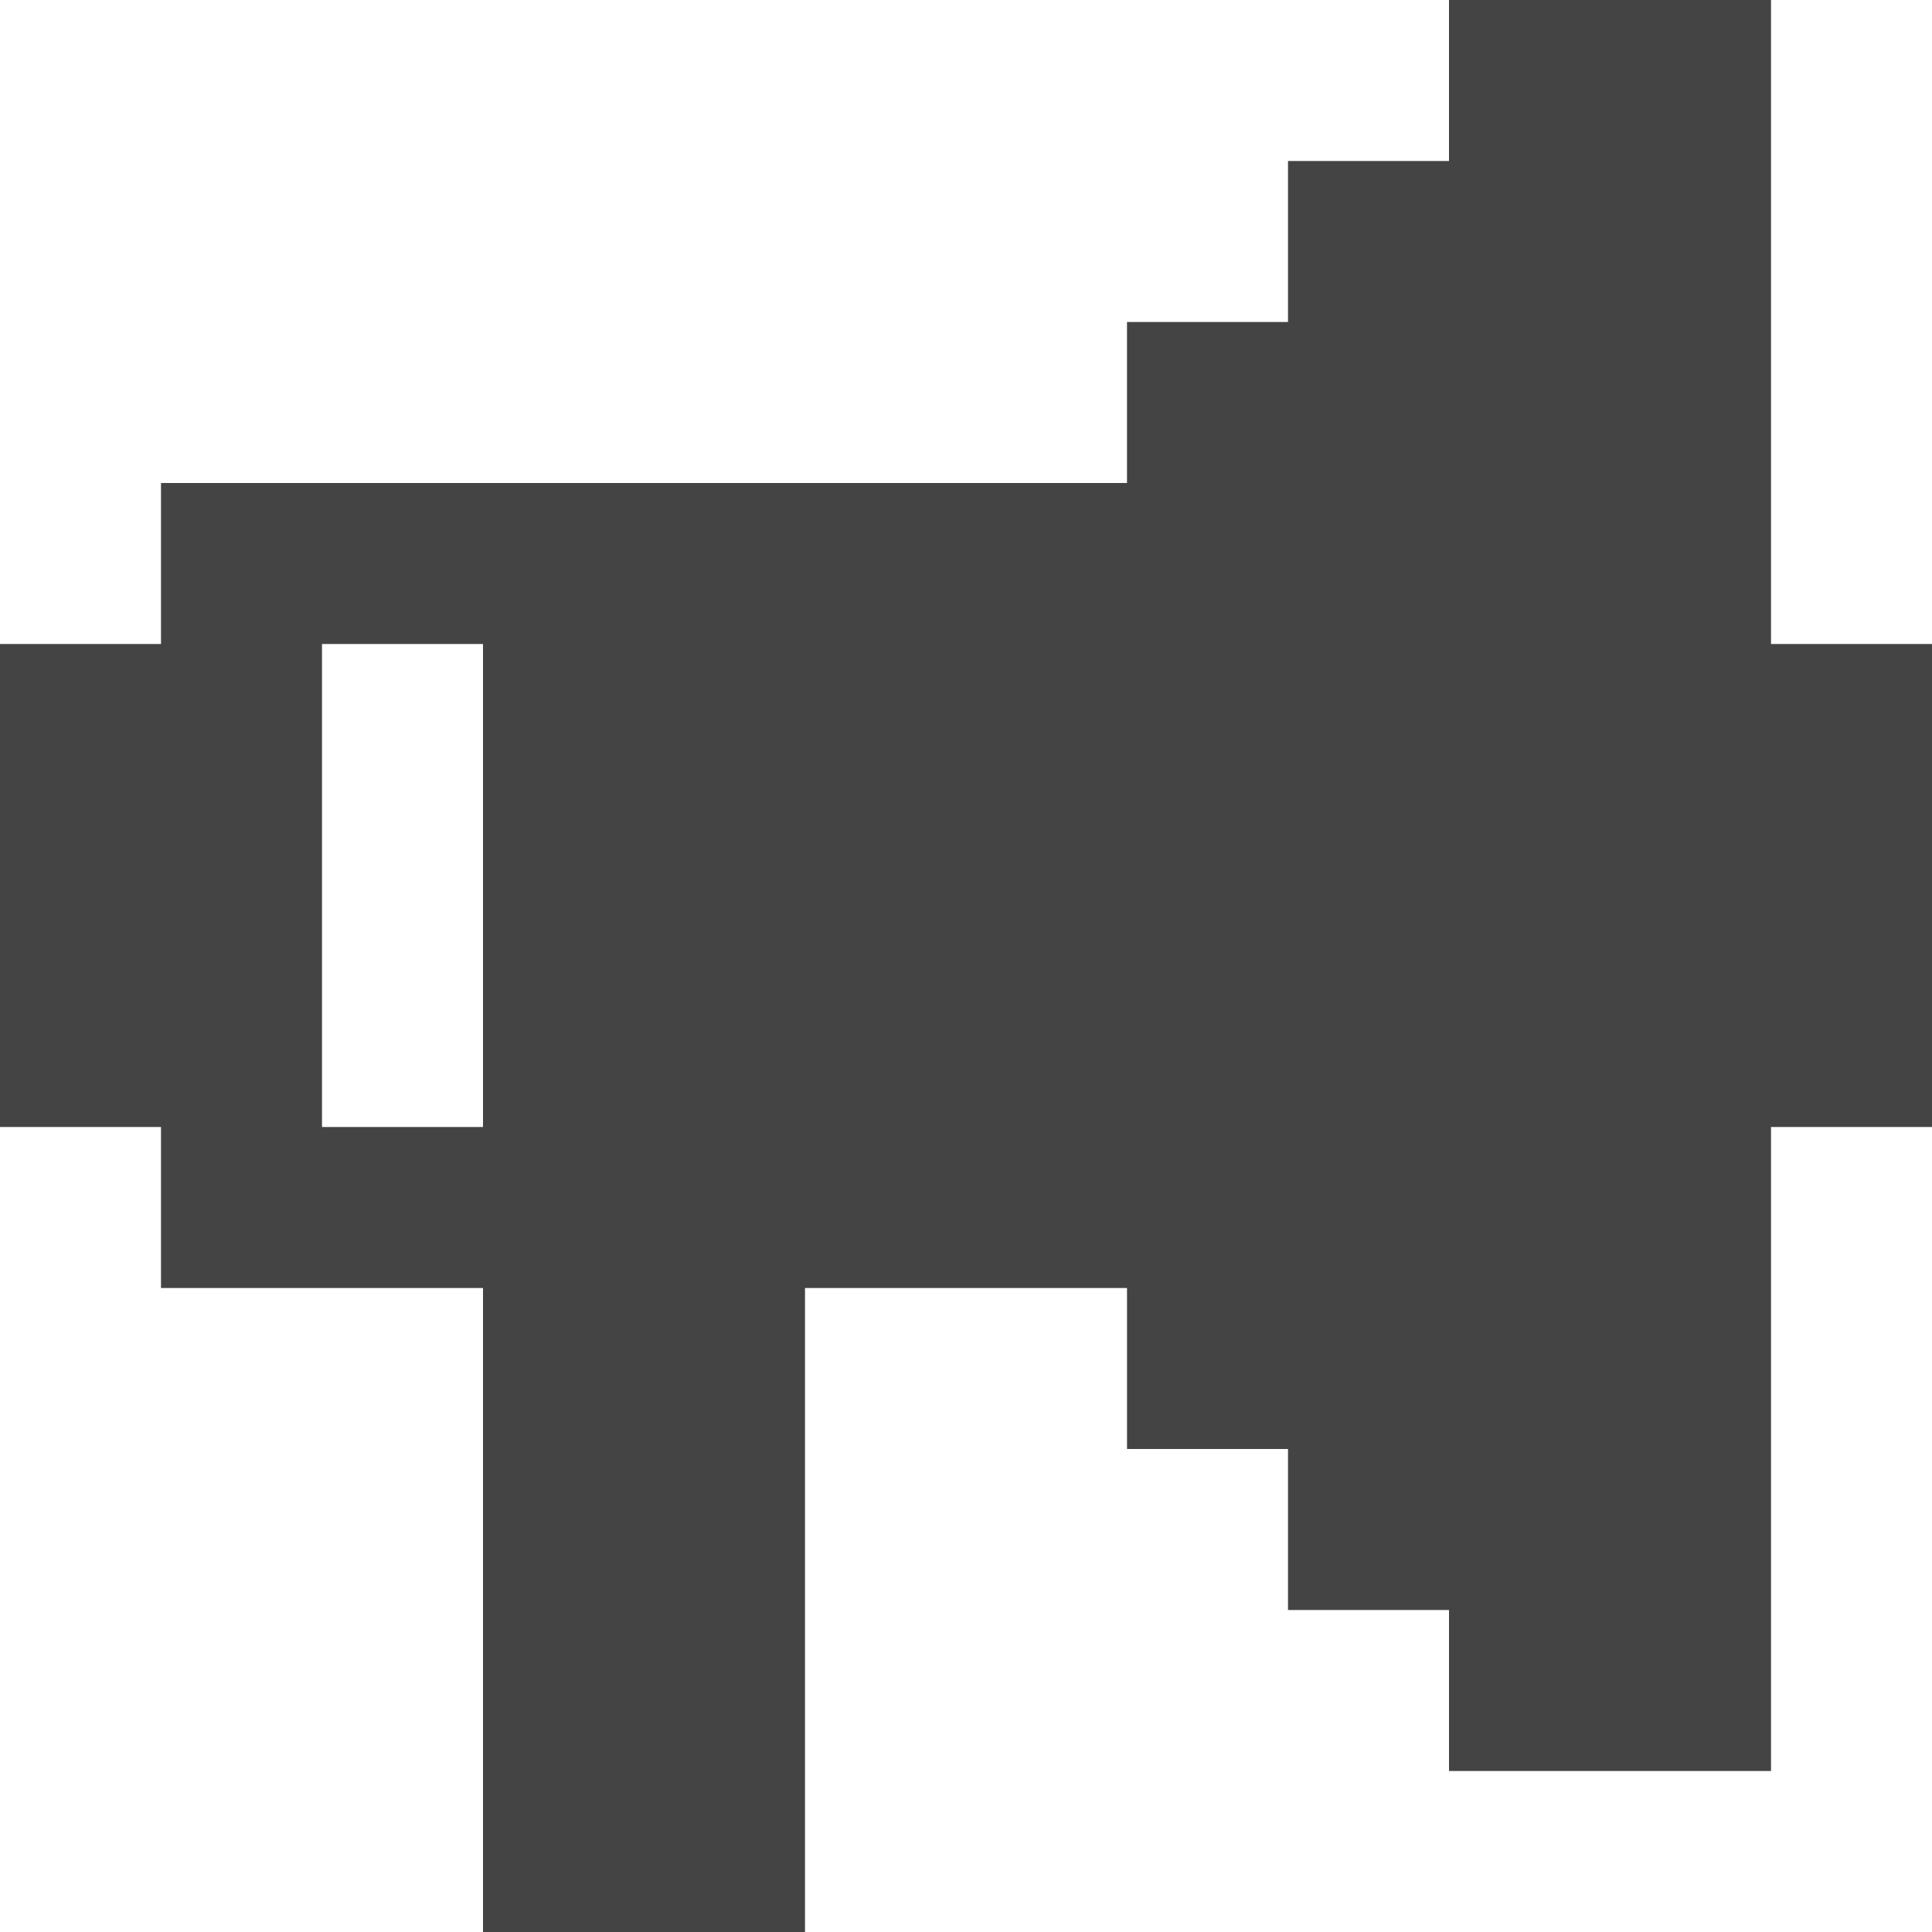 <?xml version="1.0" encoding="utf-8"?>
<!-- Generated by IcoMoon.io -->
<!DOCTYPE svg PUBLIC "-//W3C//DTD SVG 1.1//EN" "http://www.w3.org/Graphics/SVG/1.1/DTD/svg11.dtd">
<svg version="1.1" xmlns="http://www.w3.org/2000/svg" xmlns:xlink="http://www.w3.org/1999/xlink" width="24" height="24" viewBox="0 0 24 24">
<path fill="#444444" d="M22 8v-8h-4v2h-2v2h-2v2h-12v2h-2v6h2v2h4v8h4v-8h4v2h2v2h2v2h4v-8h2v-6h-2zM6 14h-2v-6h2v6z"></path>
</svg>
